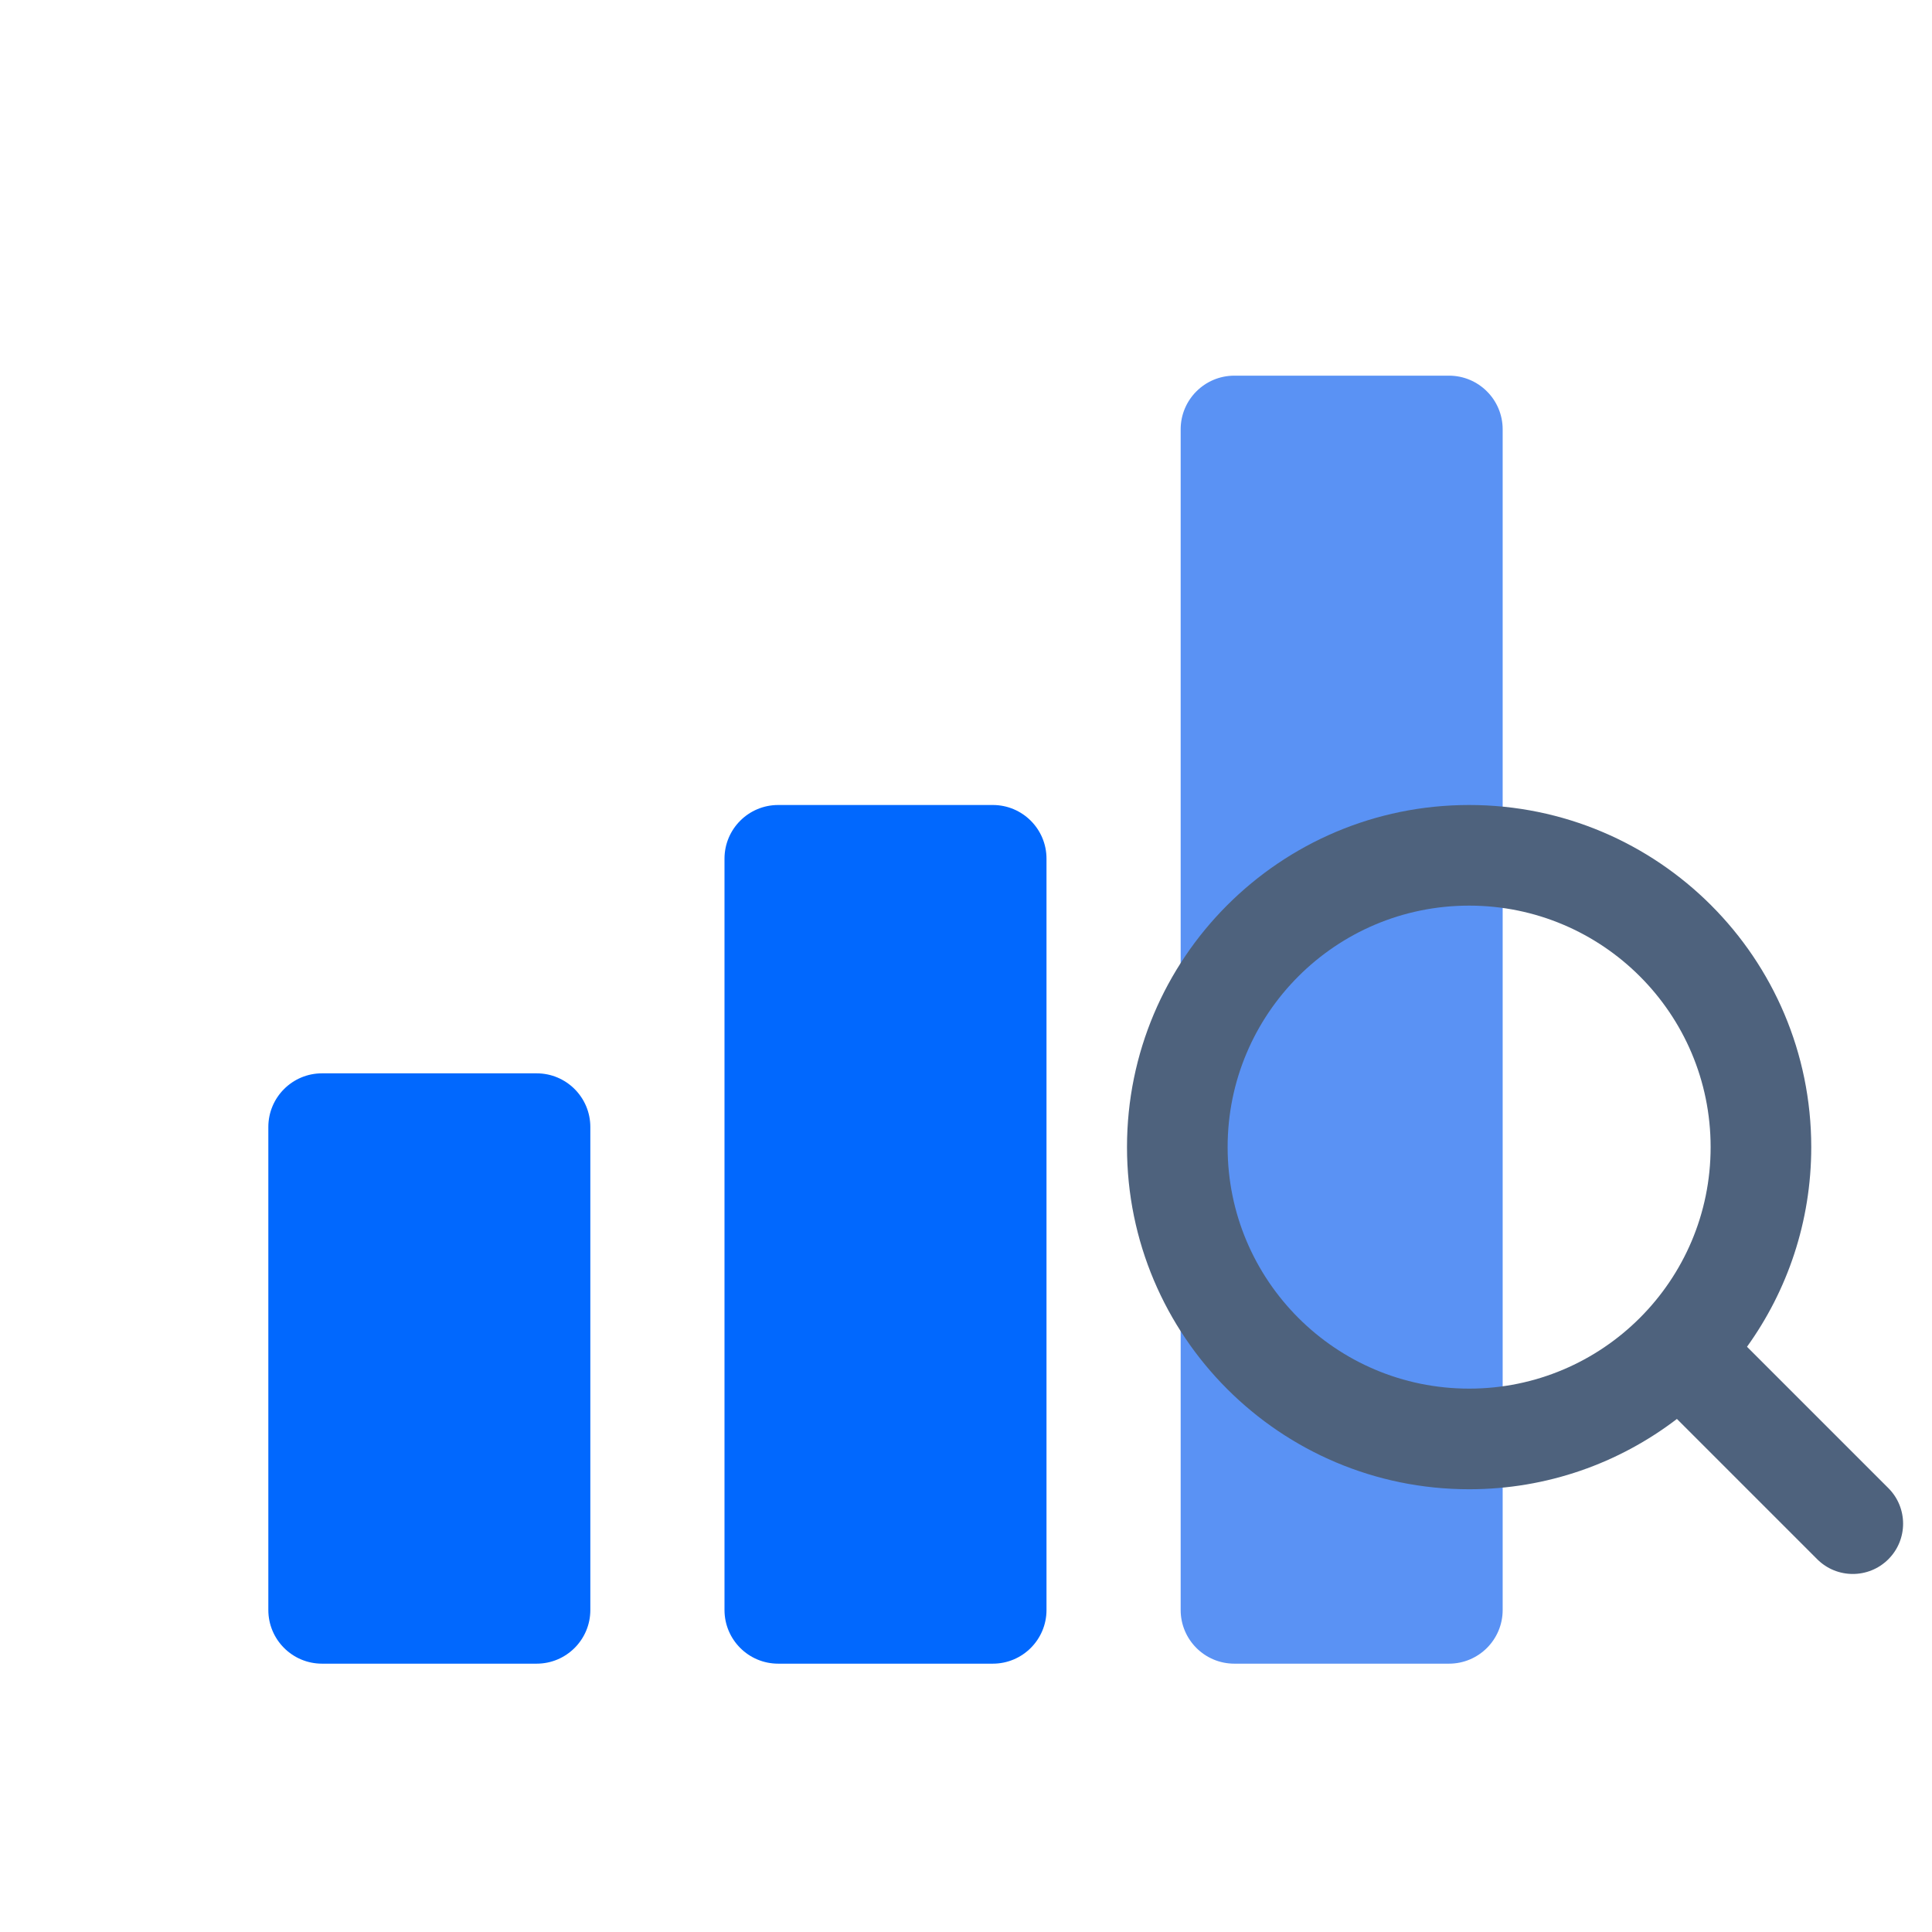 <svg width="36" height="36" viewBox="0 0 36 36" fill="none" xmlns="http://www.w3.org/2000/svg">
<path d="M5 21C5 20.448 5.448 20 6 20H10C10.552 20 11 20.448 11 21V30C11 30.552 10.552 31 10 31H6C5.448 31 5 30.552 5 30V21Z" fill="#0168FE"/>
<path d="M13.5 16C13.5 15.448 13.948 15 14.5 15H18.5C19.052 15 19.5 15.448 19.5 16V30C19.5 30.552 19.052 31 18.5 31H14.5C13.948 31 13.5 30.552 13.5 30V16Z" fill="#0168FE"/>
<path d="M22 8C22 7.448 22.448 7 23 7H27C27.552 7 28 7.448 28 8V30C28 30.552 27.552 31 27 31H23C22.448 31 22 30.552 22 30V8Z" fill="#5A92F4"/>
<path fill-rule="evenodd" clip-rule="evenodd" d="M31.875 21.375C31.875 23.86 29.86 25.875 27.375 25.875C24.89 25.875 22.875 23.86 22.875 21.375C22.875 18.89 24.89 16.875 27.375 16.875C29.86 16.875 31.875 18.89 31.875 21.375ZM31.247 26.44C30.173 27.262 28.831 27.75 27.375 27.75C23.854 27.75 21 24.896 21 21.375C21 17.854 23.854 15 27.375 15C30.896 15 33.75 17.854 33.75 21.375C33.75 22.763 33.306 24.048 32.553 25.095L35.187 27.729C35.553 28.095 35.553 28.688 35.187 29.054C34.821 29.42 34.227 29.42 33.861 29.054L31.247 26.44Z" fill="#4E627D"/>
</svg>
